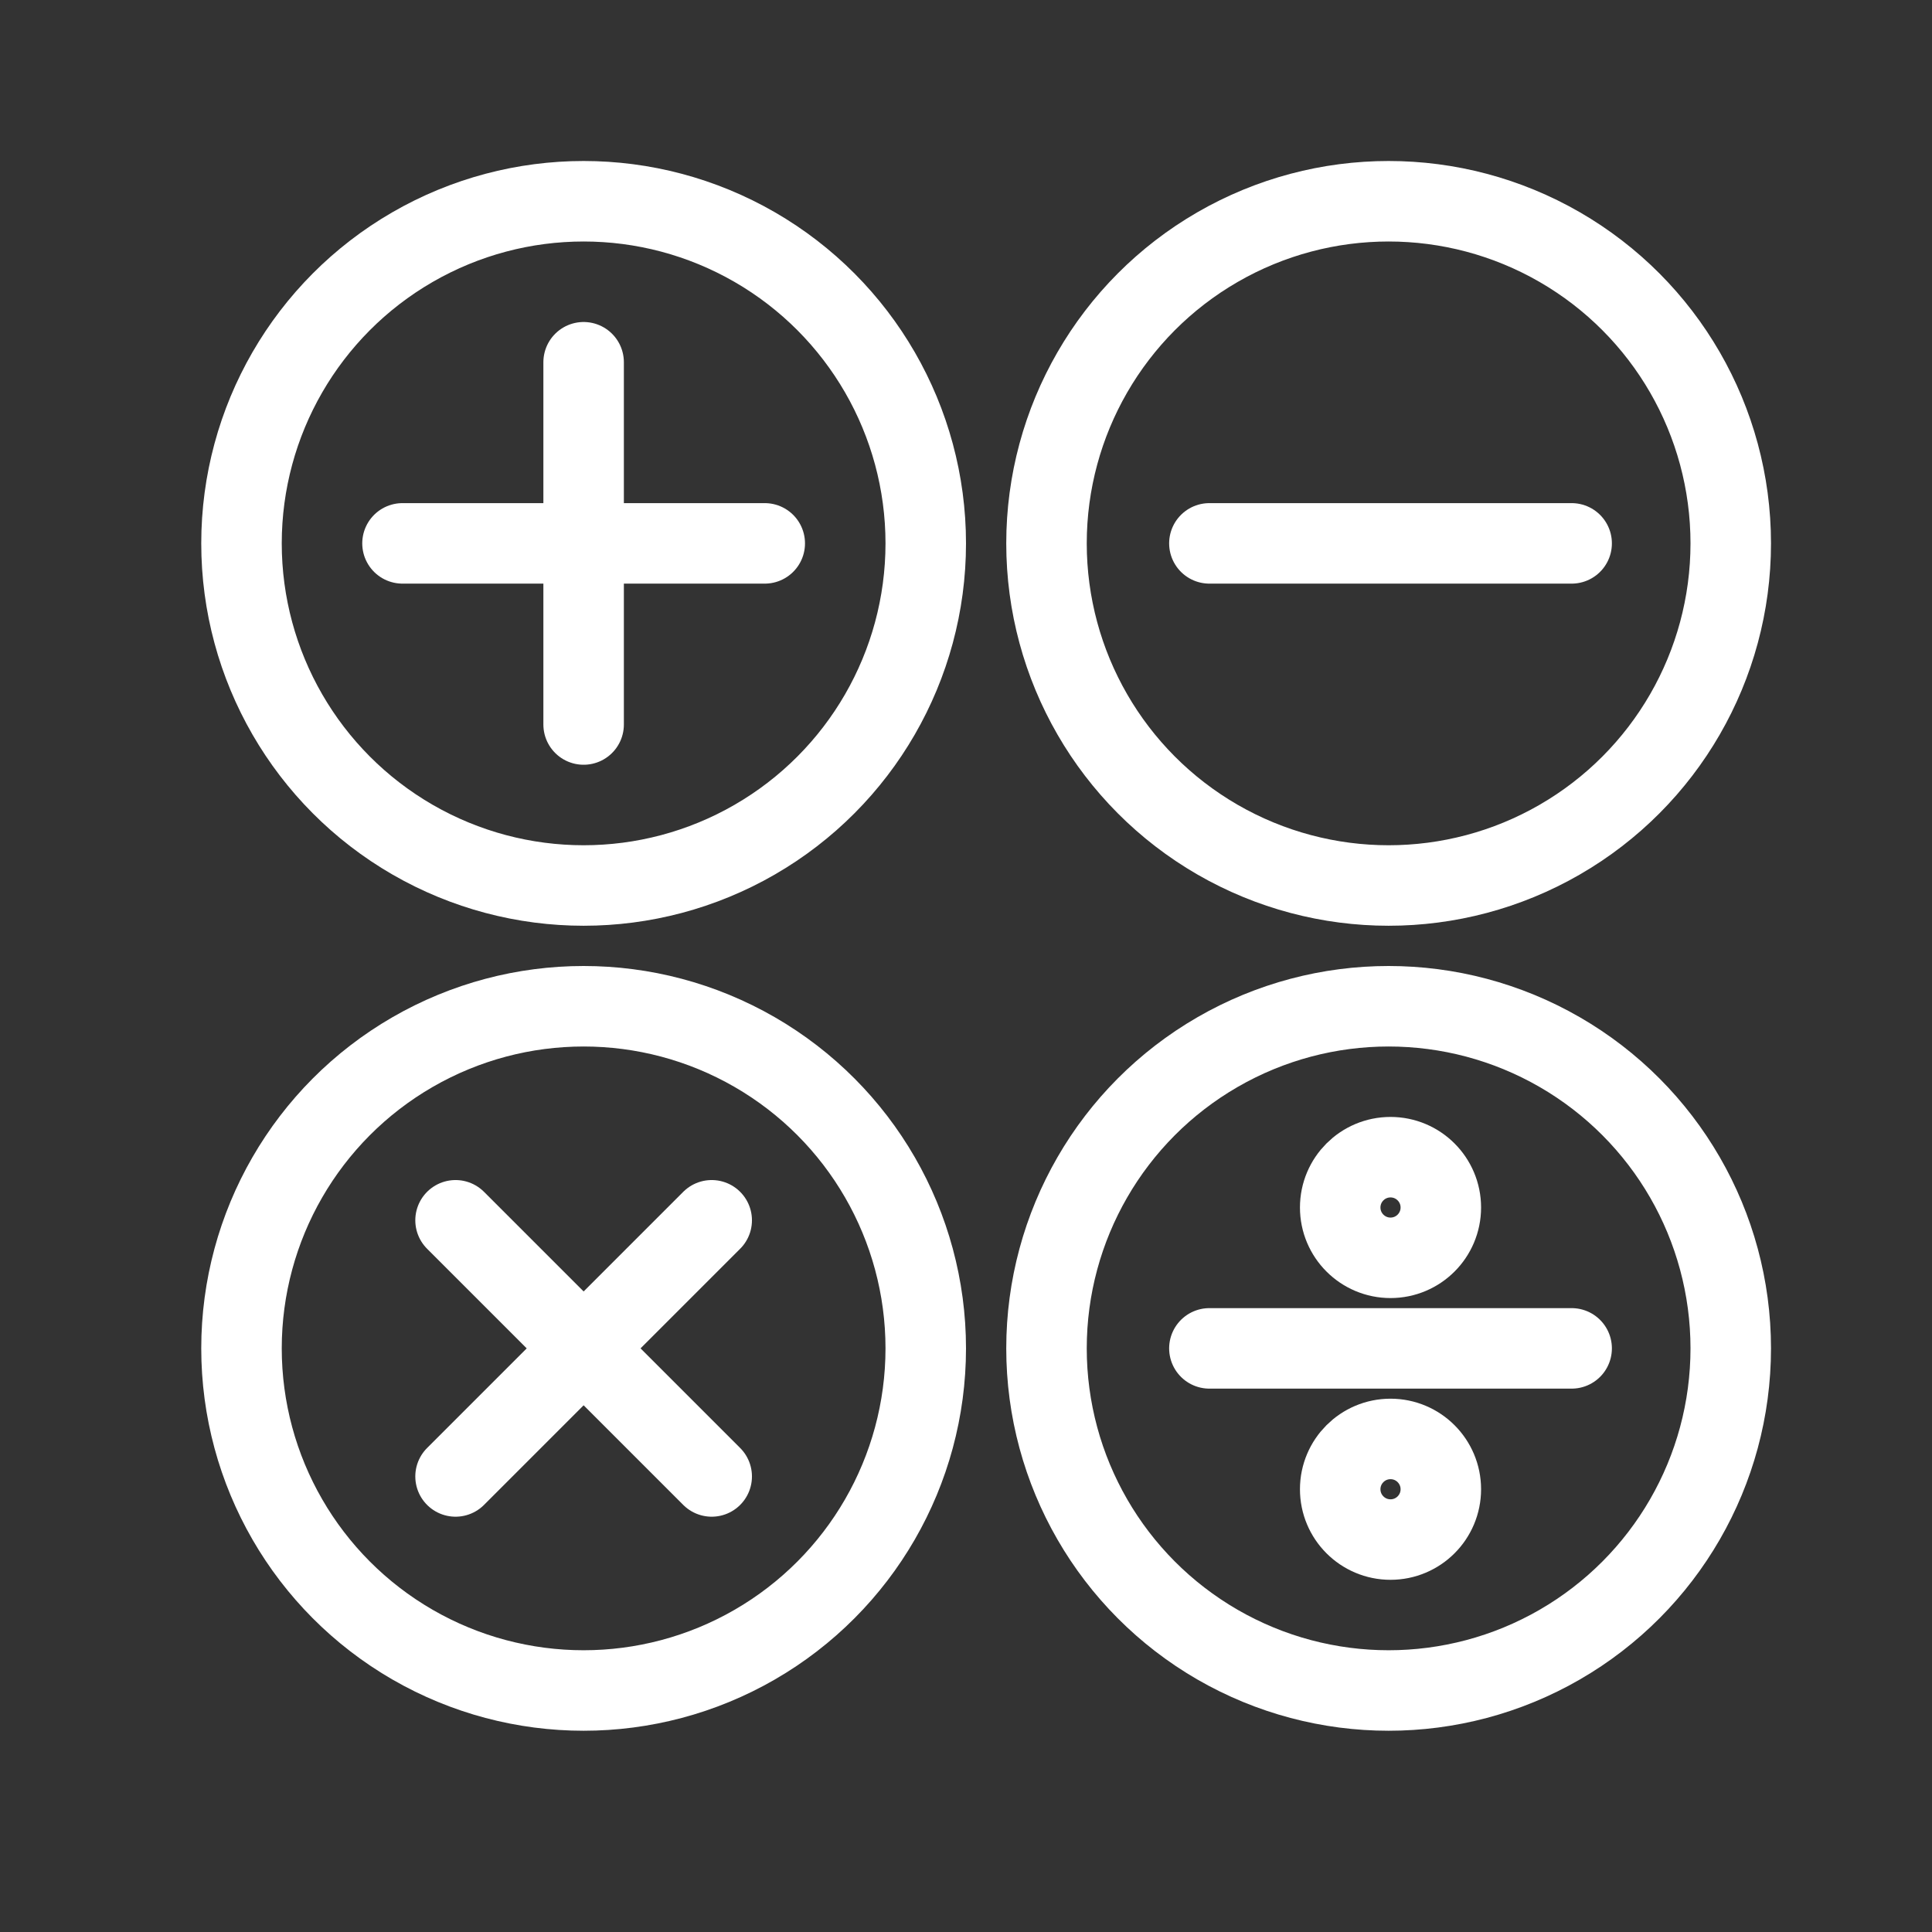 <?xml version="1.0" encoding="UTF-8"?><svg id="a" xmlns="http://www.w3.org/2000/svg" viewBox="0 0 48 48"><rect x="0" y="0" width="48" height="48" fill="#333333" stroke="none"/><defs><style>.b{stroke-width:2px;fill:none;stroke:#fff;stroke-linecap:round;stroke-linejoin:round;}</style></defs><circle class="b" cx="14.5" cy="13.5" r="8.5"/><line class="b" x1="10" y1="13.5" x2="19" y2="13.5"/><line class="b" x1="14.5" y1="9" x2="14.5" y2="18"/><circle class="b" cx="34.5" cy="13.5" r="8.5"/><line class="b" x1="30.047" y1="13.5" x2="39.047" y2="13.5"/><circle class="b" cx="34.5" cy="33.5" r="8.5"/><circle class="b" cx="34.547" cy="37" r="1.25"/><circle class="b" cx="34.547" cy="30" r="1.25"/><line class="b" x1="30.047" y1="33.5" x2="39.047" y2="33.5"/><circle class="b" cx="14.5" cy="33.5" r="8.5"/><line class="b" x1="11.318" y1="30.318" x2="17.682" y2="36.682"/><line class="b" x1="17.682" y1="30.318" x2="11.318" y2="36.682"/></svg>